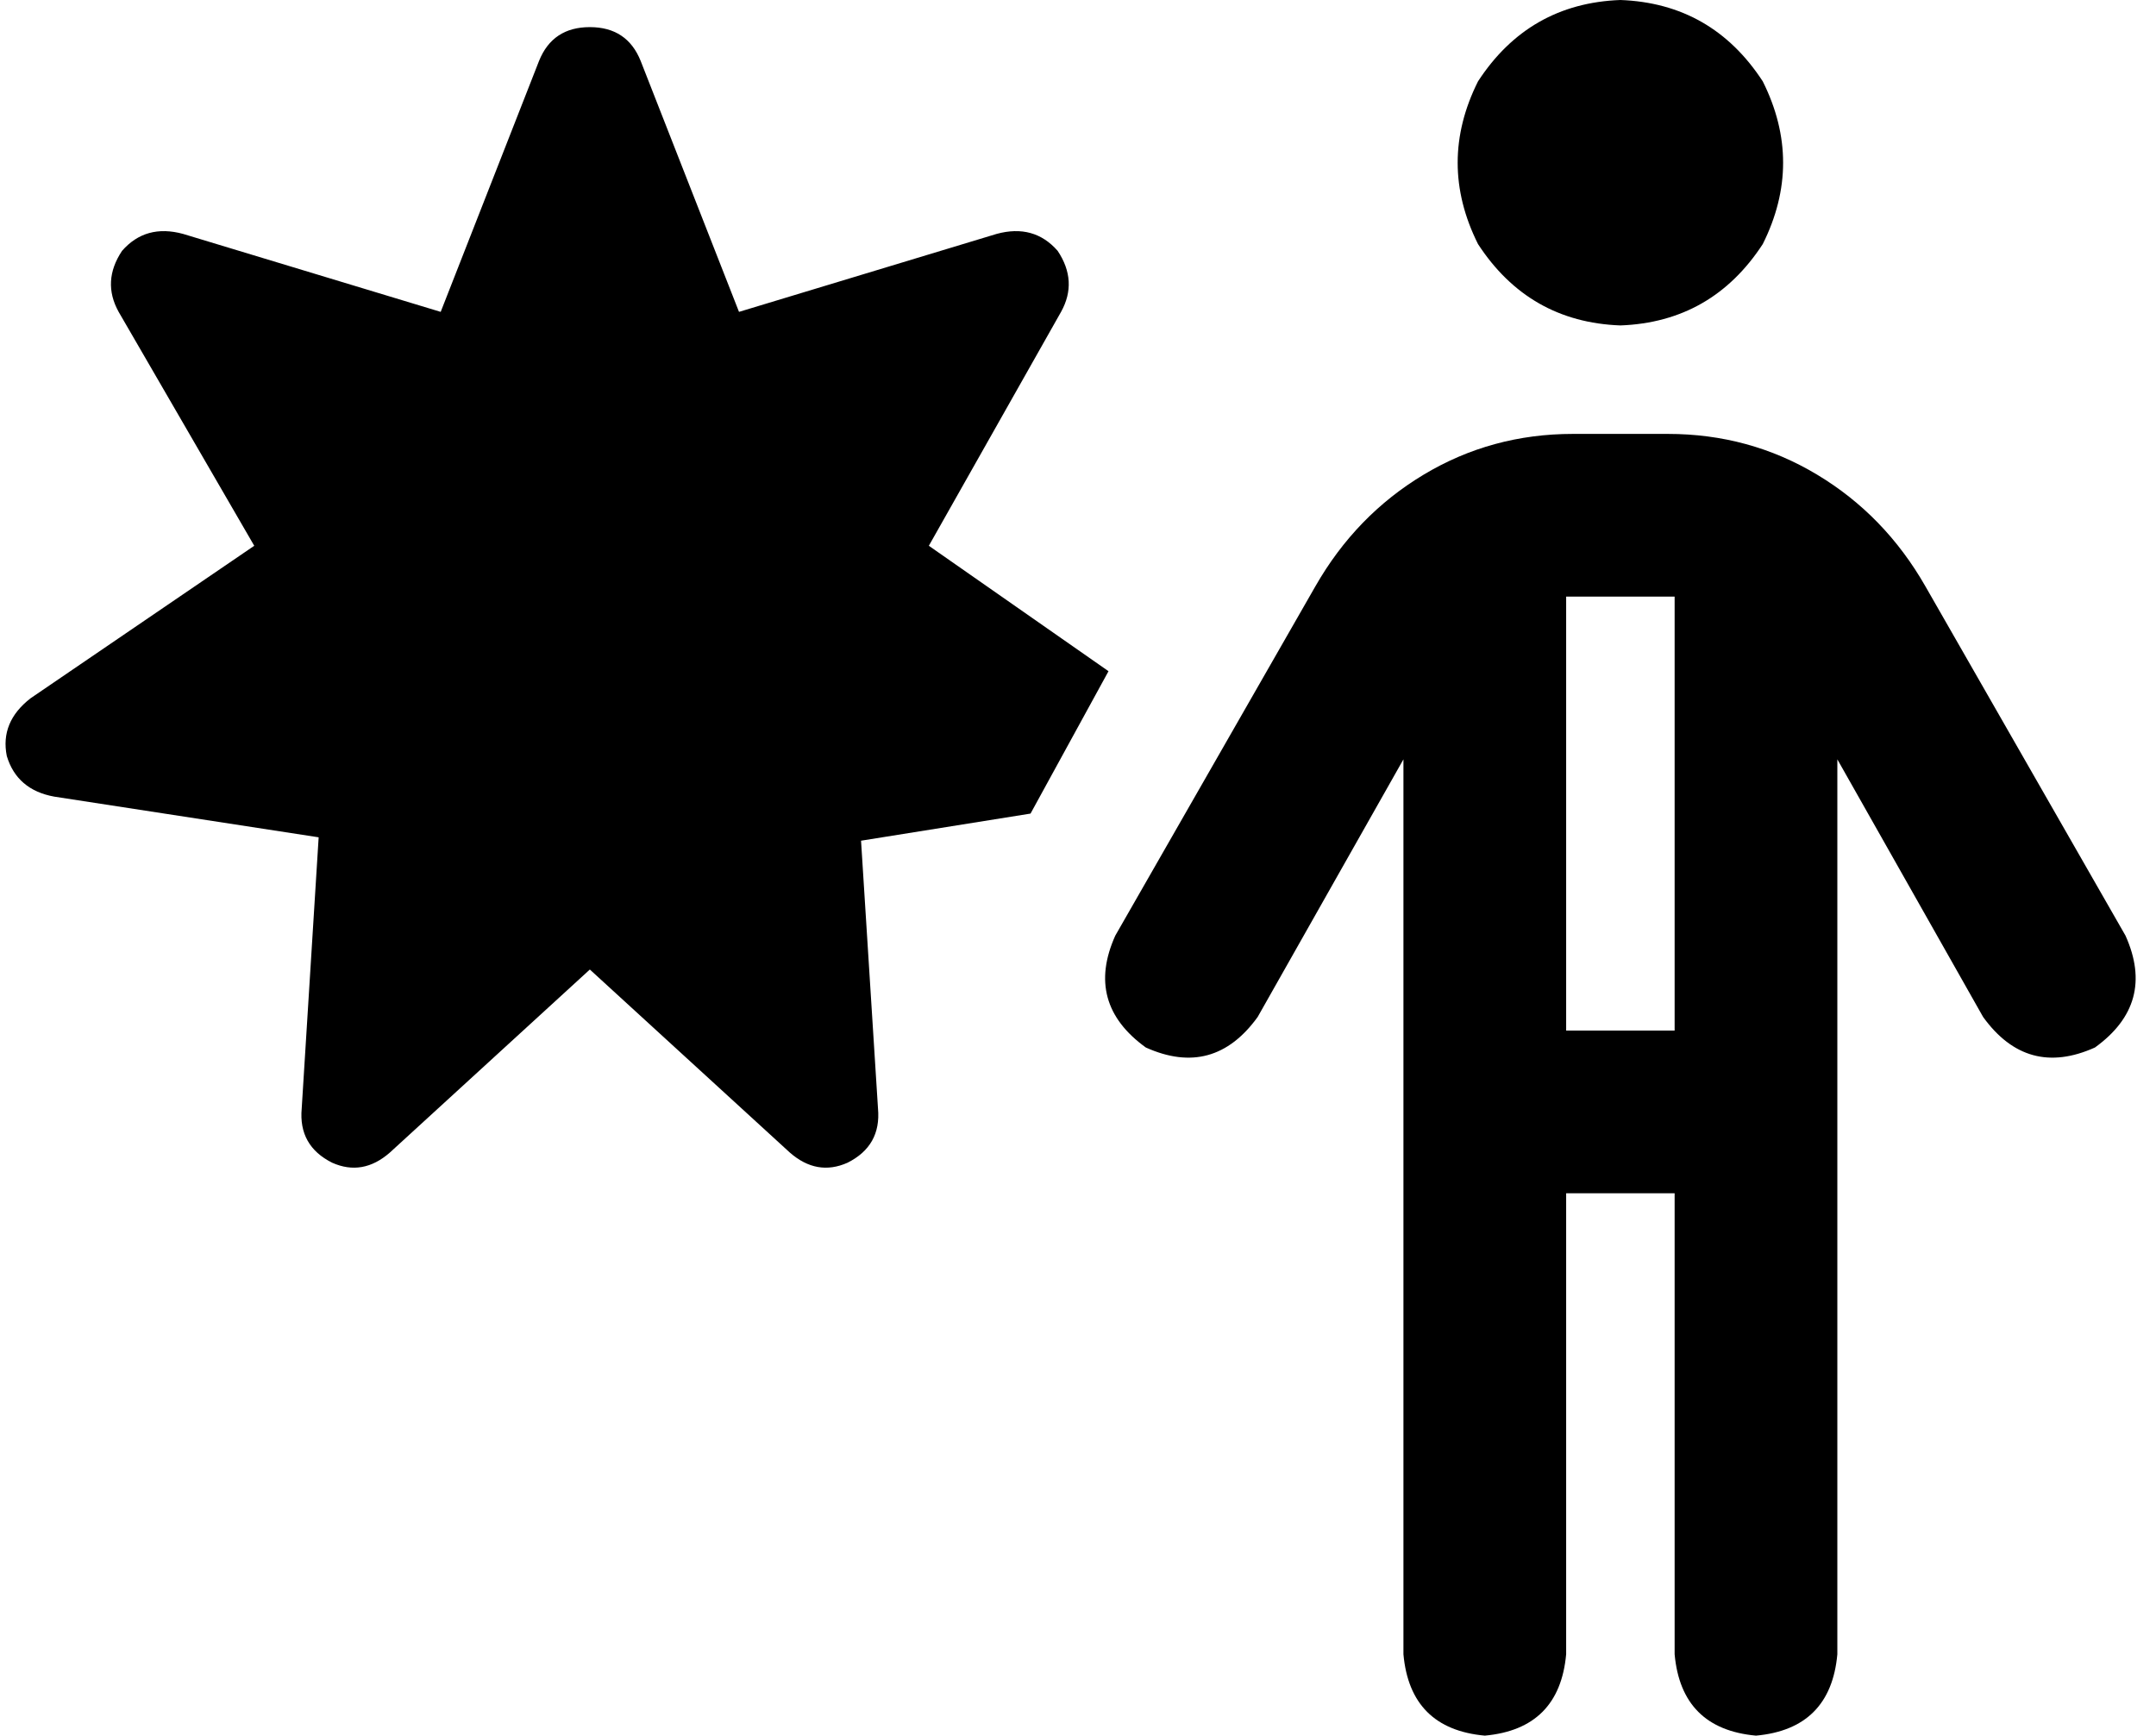 <svg xmlns="http://www.w3.org/2000/svg" viewBox="0 0 636 512">
    <path d="M 478 96 Q 505 95 520 72 Q 532 48 520 24 Q 505 1 478 0 Q 451 1 436 24 Q 424 48 436 72 Q 451 95 478 96 L 478 96 Z M 464 176 L 492 176 Q 493 176 494 176 L 494 304 L 462 304 L 462 176 Q 463 176 463 176 Q 464 176 464 176 L 464 176 Z M 462 488 L 462 352 L 494 352 L 494 488 Q 496 510 518 512 Q 540 510 542 488 L 542 224 L 585 300 Q 598 318 618 309 Q 636 296 627 276 L 568 173 Q 556 152 536 140 Q 516 128 492 128 L 464 128 Q 440 128 420 140 Q 400 152 388 173 L 329 276 Q 320 296 338 309 Q 358 318 371 300 L 414 224 L 414 488 Q 416 510 438 512 Q 460 510 462 488 L 462 488 Z M 189 18 Q 185 8 174 8 Q 163 8 159 18 L 130 92 L 54 69 Q 43 66 36 74 Q 30 83 35 92 L 75 161 L 9 206 Q 0 213 2 223 Q 5 233 16 235 L 94 247 L 89 327 Q 88 338 98 343 Q 107 347 115 340 L 174 286 L 233 340 Q 241 347 250 343 Q 260 338 259 327 L 254 248 L 304 240 L 327 198 L 274 161 L 313 92 Q 318 83 312 74 Q 305 66 294 69 L 218 92 L 189 18 L 189 18 Z"/>
</svg>
